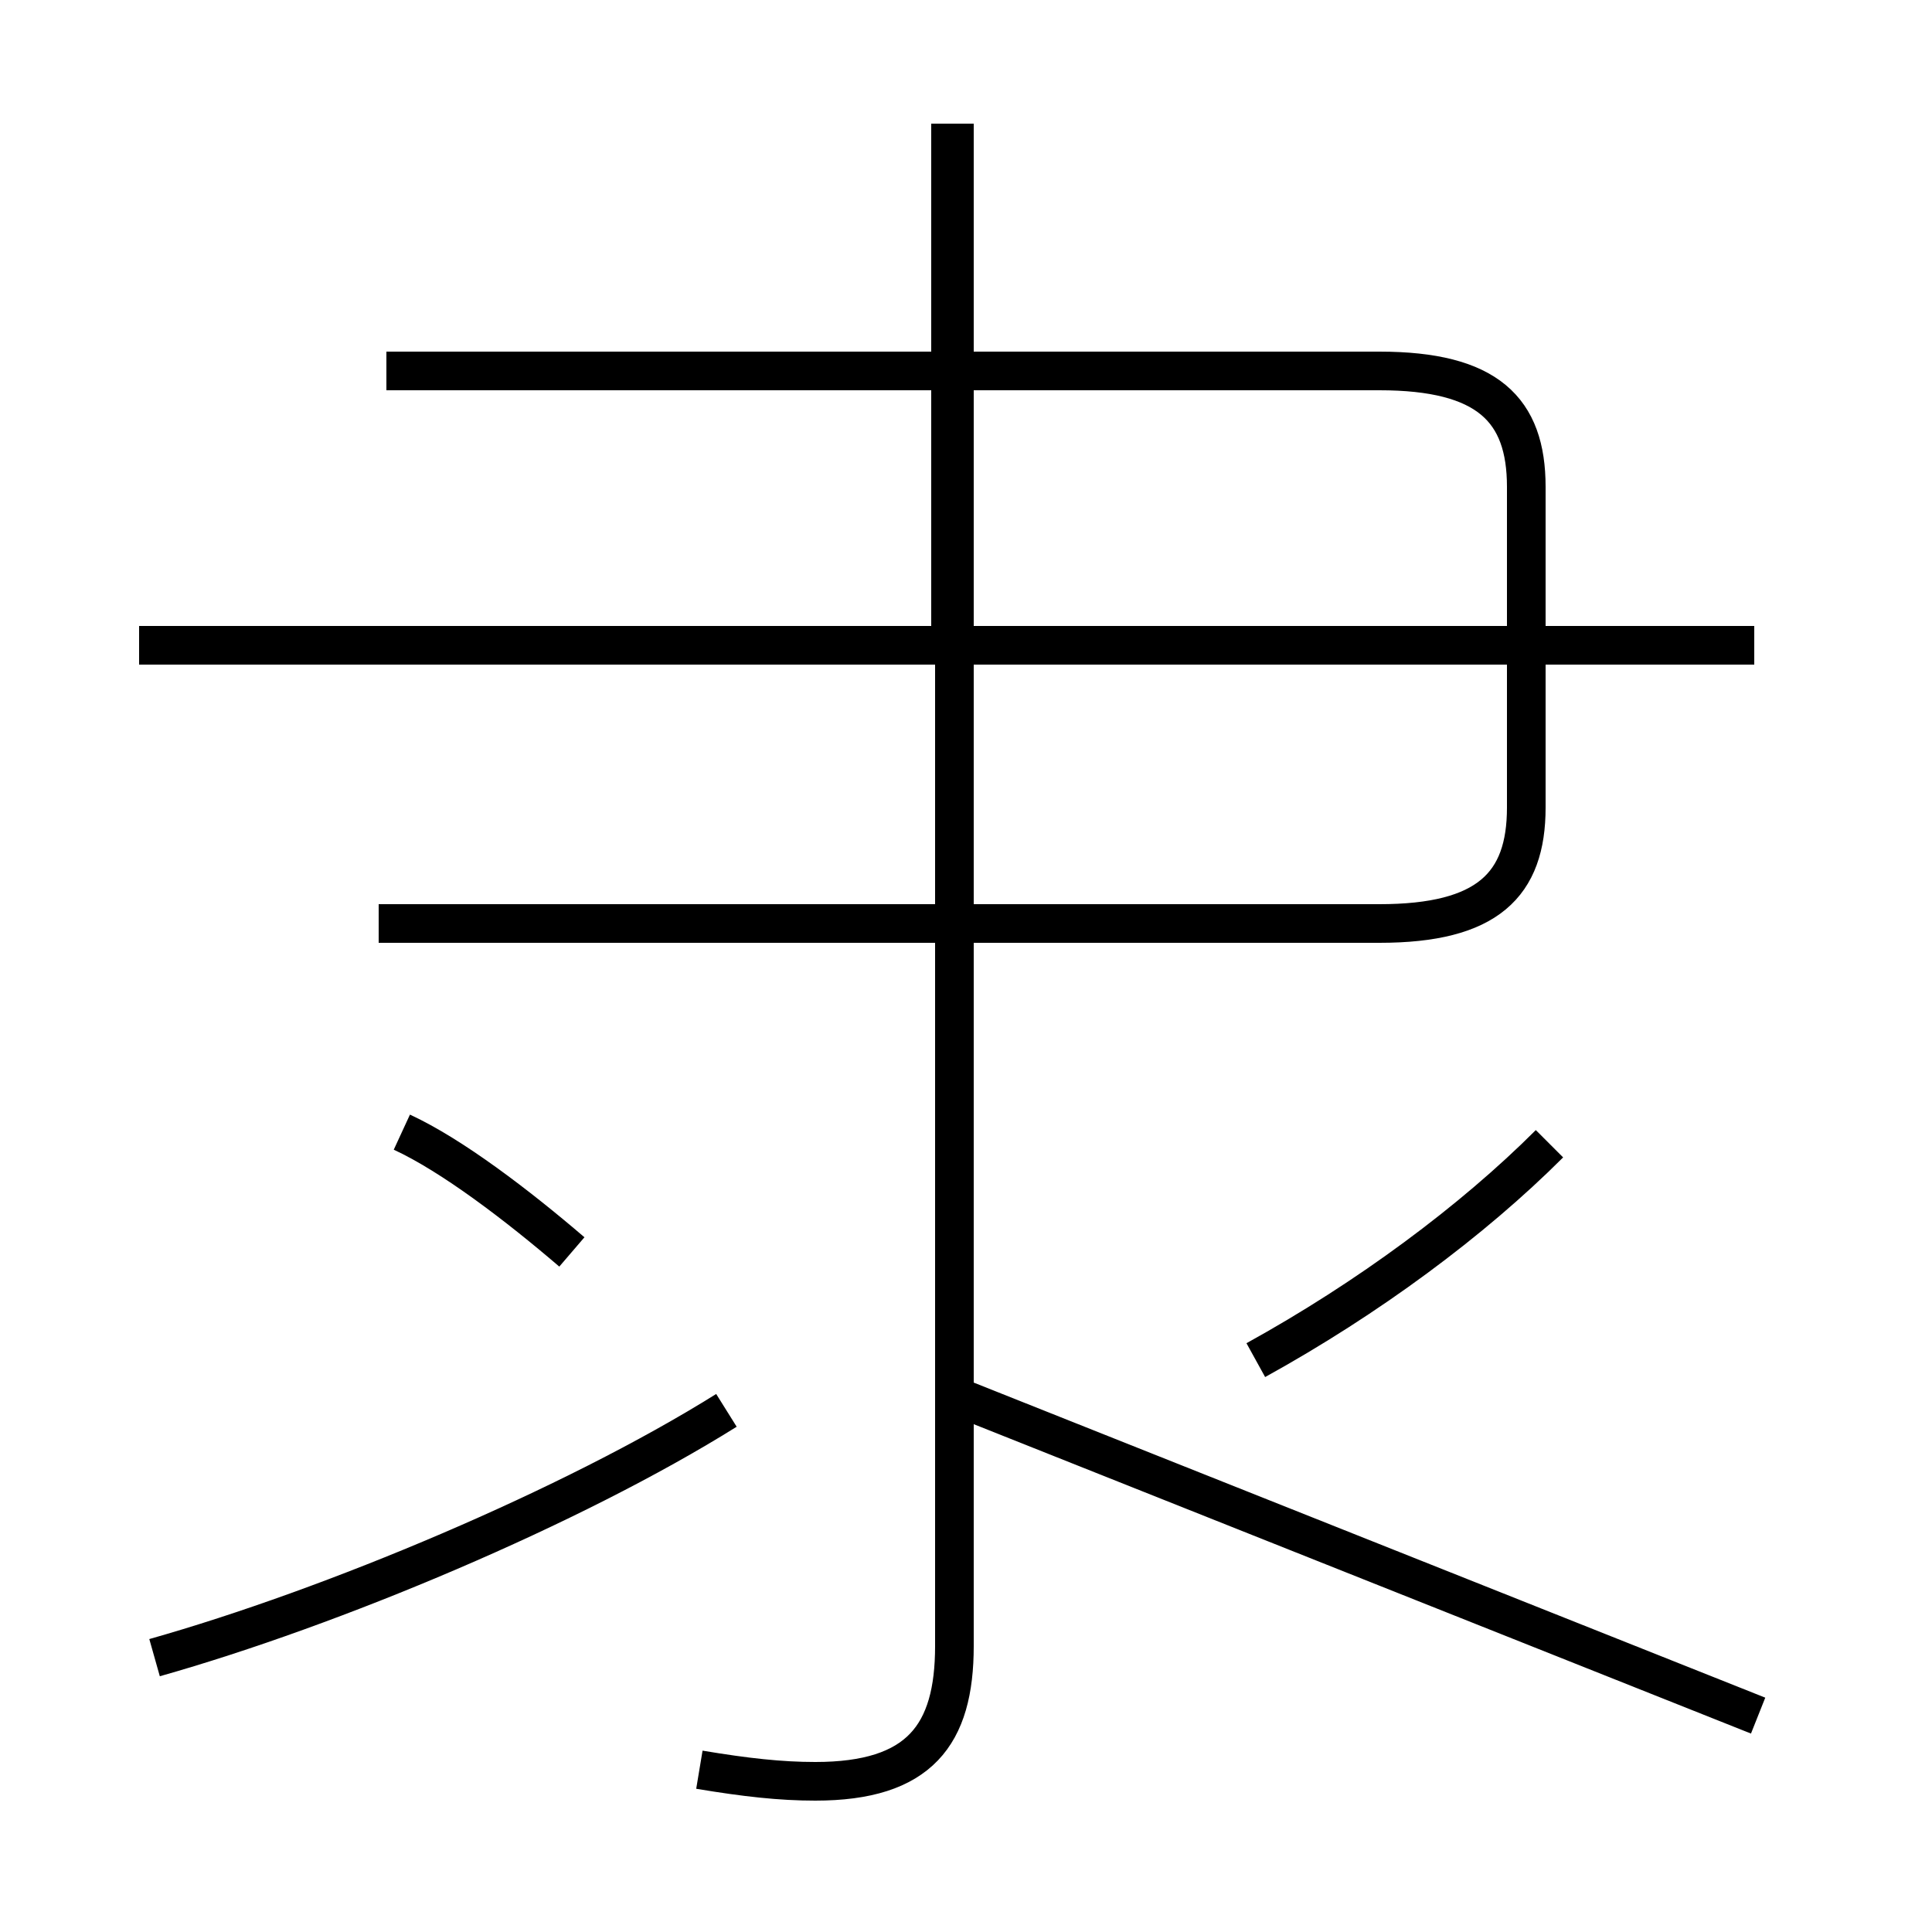 <?xml version='1.0' encoding='utf8'?>
<svg viewBox="0.0 -6.0 50.0 50.0" version="1.1" xmlns="http://www.w3.org/2000/svg">
<rect x="0.0" y="-6.0" width="50.0" height="50.0" fill="#808080" stroke="none"/>
<rect x="-1000" y="-1000" width="2000" height="2000" stroke="white" fill="white"/>
<g style="fill:white;stroke:#000000;  stroke-width:1">
<path d="M 18.1 1.8 C 19.3 2.0 20.2 2.1 21.1 2.1 C 23.8 2.1 24.7 0.9 24.7 -1.4 L 24.7 -40.8 M 4.0 -1.1 C 8.6 -2.4 14.8 -5.0 18.8 -7.5 M 14.8 -11.6 C 13.4 -12.8 11.7 -14.1 10.4 -14.7 M 24.9 -7.8 L 45.5 0.4 M 45.4 -27.3 L 3.6 -27.3 M 32.5 -8.8 C 35.4 -10.4 38.1 -12.4 40.1 -14.4 M 10.0 -34.4 L 35.7 -34.4 C 38.5 -34.4 39.5 -33.4 39.5 -31.4 L 39.5 -23.1 C 39.5 -21.1 38.5 -20.1 35.7 -20.1 L 9.8 -20.1 M 24.6 -27.6 L 24.6 -40.8" transform="translate(0.0, 38.0)" />
</g>
</svg>